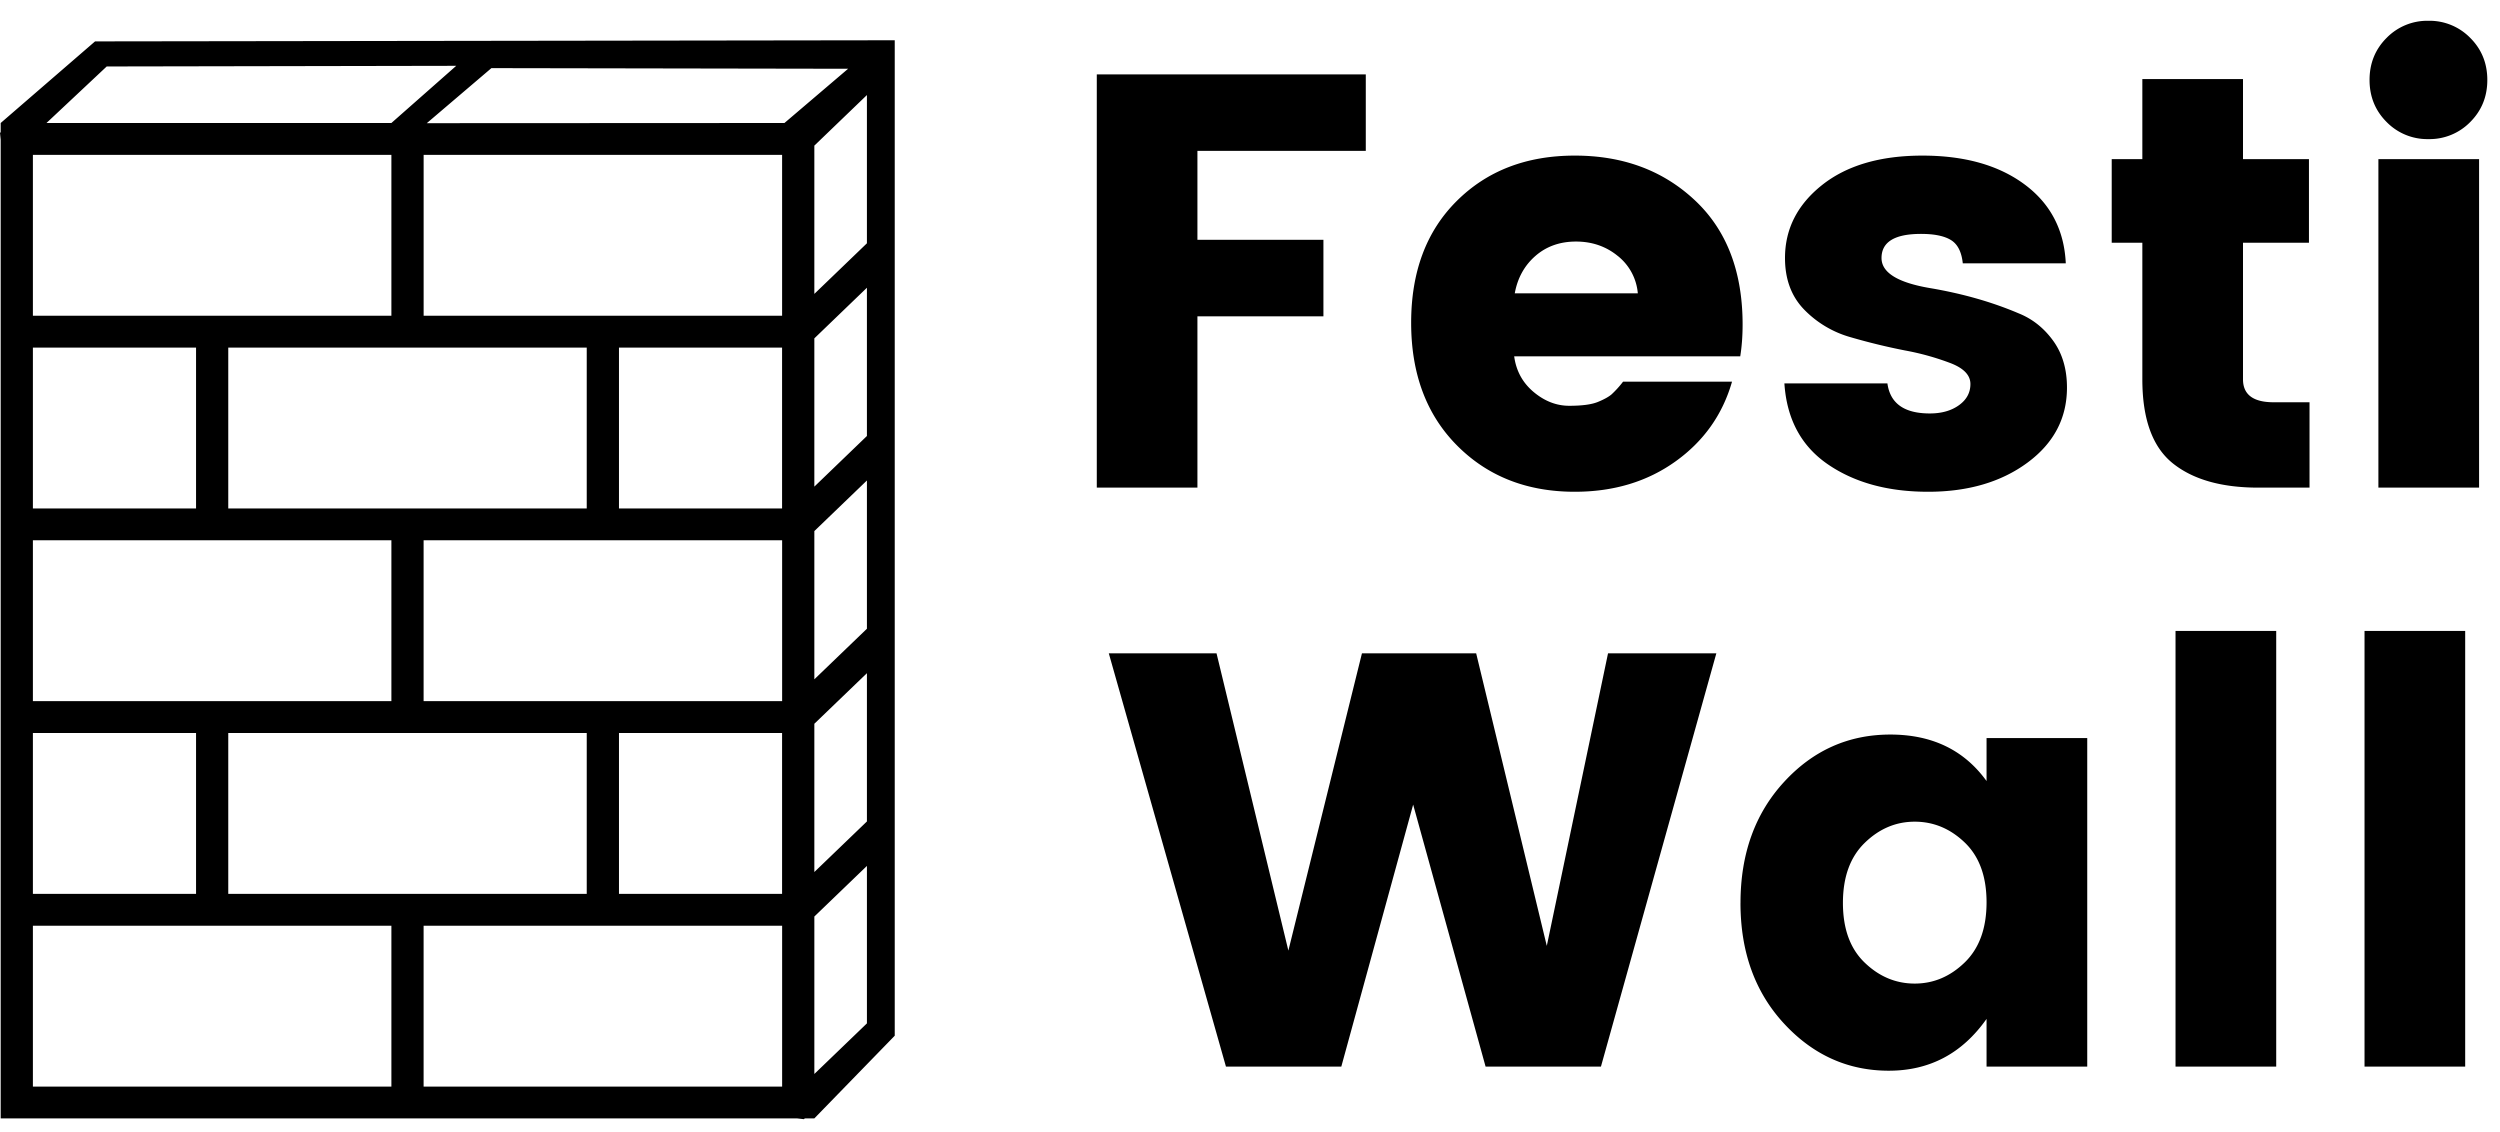 <svg xmlns="http://www.w3.org/2000/svg" width="95" height="43" viewBox="0 0 95 43"><g fill-rule="evenodd"><path d="M3.612 1.573L.026 4.674v.35L0 5.049l.026.26V42.5h30.27l.255.029.03-.03h.364L34 39.357V1.53l-30.388.043zm.444.953l13.281-.025-2.464 2.173-13.108.001 2.29-2.149zm14.617.063l13.555.024-2.419 2.061-13.591.007 2.455-2.092zm12.272 2.945l1.998-1.922v5.633l-1.998 1.923V5.534zm-14.847.35H29.72v6.113H16.098V5.883zm-14.848 0h13.623v6.113H1.25V5.883zm29.695 6.974l1.998-1.924v5.634l-1.998 1.924v-5.634zm-7.424 6.463h6.198v-6.113h-6.198v6.113zm-14.847 0h13.622v-6.113H8.674v6.113zm-7.424 0H7.45v-6.113H1.25v6.113zm29.695.86l1.998-1.923v5.634l-1.998 1.922v-5.633zm-14.847.35H29.721v6.113H16.097v-6.113zm-14.848 0H14.873v6.113H1.25v-6.113zm29.695 6.972l1.998-1.922v5.634l-1.998 1.922v-5.634zm-7.424 6.465h6.198v-6.114h-6.198v6.114zm-14.847 0h13.622v-6.114H8.674v6.114zm-7.424 0H7.45v-6.114H1.25v6.114zm29.695.86l1.998-1.923v5.983l-1.998 1.923v-5.984zm-14.847.349H29.721v6.114H16.097v-6.114zm-14.848 0H14.873v6.114H1.25v-6.114zM41.678 18.53V2.826H51.9v2.908h-6.398v3.378h4.788v2.908h-4.788v6.51h-3.825zm18.165.157c-1.82 0-3.31-.586-4.474-1.757-1.163-1.17-1.745-2.725-1.745-4.664 0-1.939.578-3.482 1.734-4.63 1.156-1.15 2.65-1.723 4.485-1.723 1.835 0 3.356.566 4.564 1.7 1.208 1.133 1.812 2.707 1.812 4.72 0 .433-.03.835-.09 1.208h-8.59c.074.552.32 1.003.738 1.354.418.35.869.525 1.354.525.484 0 .846-.048 1.085-.145.238-.097.413-.194.525-.29a3.87 3.87 0 0 0 .436-.482h4.14c-.359 1.253-1.075 2.263-2.148 3.031-1.074.769-2.35 1.153-3.826 1.153zm1.633-8.96c-.447-.365-.977-.548-1.588-.548-.612 0-1.126.183-1.544.548-.417.365-.678.839-.783 1.42h4.676a2.033 2.033 0 0 0-.76-1.42zm6.354.078c0-1.103.47-2.028 1.409-2.774.94-.745 2.21-1.118 3.814-1.118 1.603 0 2.897.365 3.882 1.096.984.73 1.506 1.73 1.565 2.998h-3.914c-.045-.433-.194-.727-.448-.884-.253-.157-.634-.235-1.14-.235-1 0-1.5.306-1.5.917 0 .552.612.932 1.835 1.141 1.238.209 2.364.53 3.378.962.522.209.958.556 1.309 1.04.35.485.525 1.078.525 1.779 0 1.163-.5 2.114-1.499 2.852-.999.738-2.26 1.108-3.78 1.108-1.522 0-2.79-.347-3.803-1.04-1.015-.694-1.566-1.72-1.656-3.077h3.915c.104.761.641 1.141 1.61 1.141.448 0 .817-.104 1.108-.313.291-.209.436-.477.436-.805 0-.328-.242-.59-.727-.783a9.887 9.887 0 0 0-1.756-.492 23.837 23.837 0 0 1-2.07-.504 3.95 3.95 0 0 1-1.766-1.051c-.485-.5-.727-1.152-.727-1.958zm18.567 5.481h1.365v3.244h-1.946c-1.402 0-2.487-.31-3.255-.928-.768-.62-1.152-1.682-1.152-3.188v-5.19h-1.164V6.047h1.164V3.005h3.825v3.042h2.506v3.177h-2.506v5.19c0 .581.388.872 1.163.872zm5.884-10a2.16 2.16 0 0 1-1.588-.648c-.433-.433-.65-.966-.65-1.6 0-.634.217-1.167.65-1.6A2.16 2.16 0 0 1 92.28.79a2.16 2.16 0 0 1 1.588.649c.433.432.65.965.65 1.6 0 .633-.217 1.166-.65 1.599a2.16 2.16 0 0 1-1.588.648zM90.379 18.53V6.047h3.826V18.53h-3.826zM61.105 24.826h4.116L60.836 40.53h-4.384L53.7 30.575l-2.73 9.955h-4.384l-4.452-15.704h4.094l2.73 11.297 2.796-11.297h4.34l2.684 11.118 2.327-11.118zm14.384 9.462c0-.984-.276-1.74-.827-2.27-.552-.53-1.186-.794-1.902-.794s-1.35.268-1.901.805c-.552.537-.828 1.298-.828 2.282s.276 1.741.828 2.27c.551.53 1.185.795 1.901.795s1.35-.269 1.902-.806c.551-.537.827-1.297.827-2.282zm-9.35.023c0-1.864.551-3.397 1.655-4.597 1.103-1.201 2.45-1.801 4.038-1.801s2.807.589 3.657 1.767v-1.633h3.826V40.53h-3.826v-1.812c-.924 1.312-2.162 1.969-3.713 1.969-1.551 0-2.879-.597-3.982-1.79-1.104-1.193-1.656-2.722-1.656-4.586zM82.67 40.53V23.975h3.826V40.53H82.67zm7.182 0V23.975h3.825V40.53h-3.825z"/></g></svg>